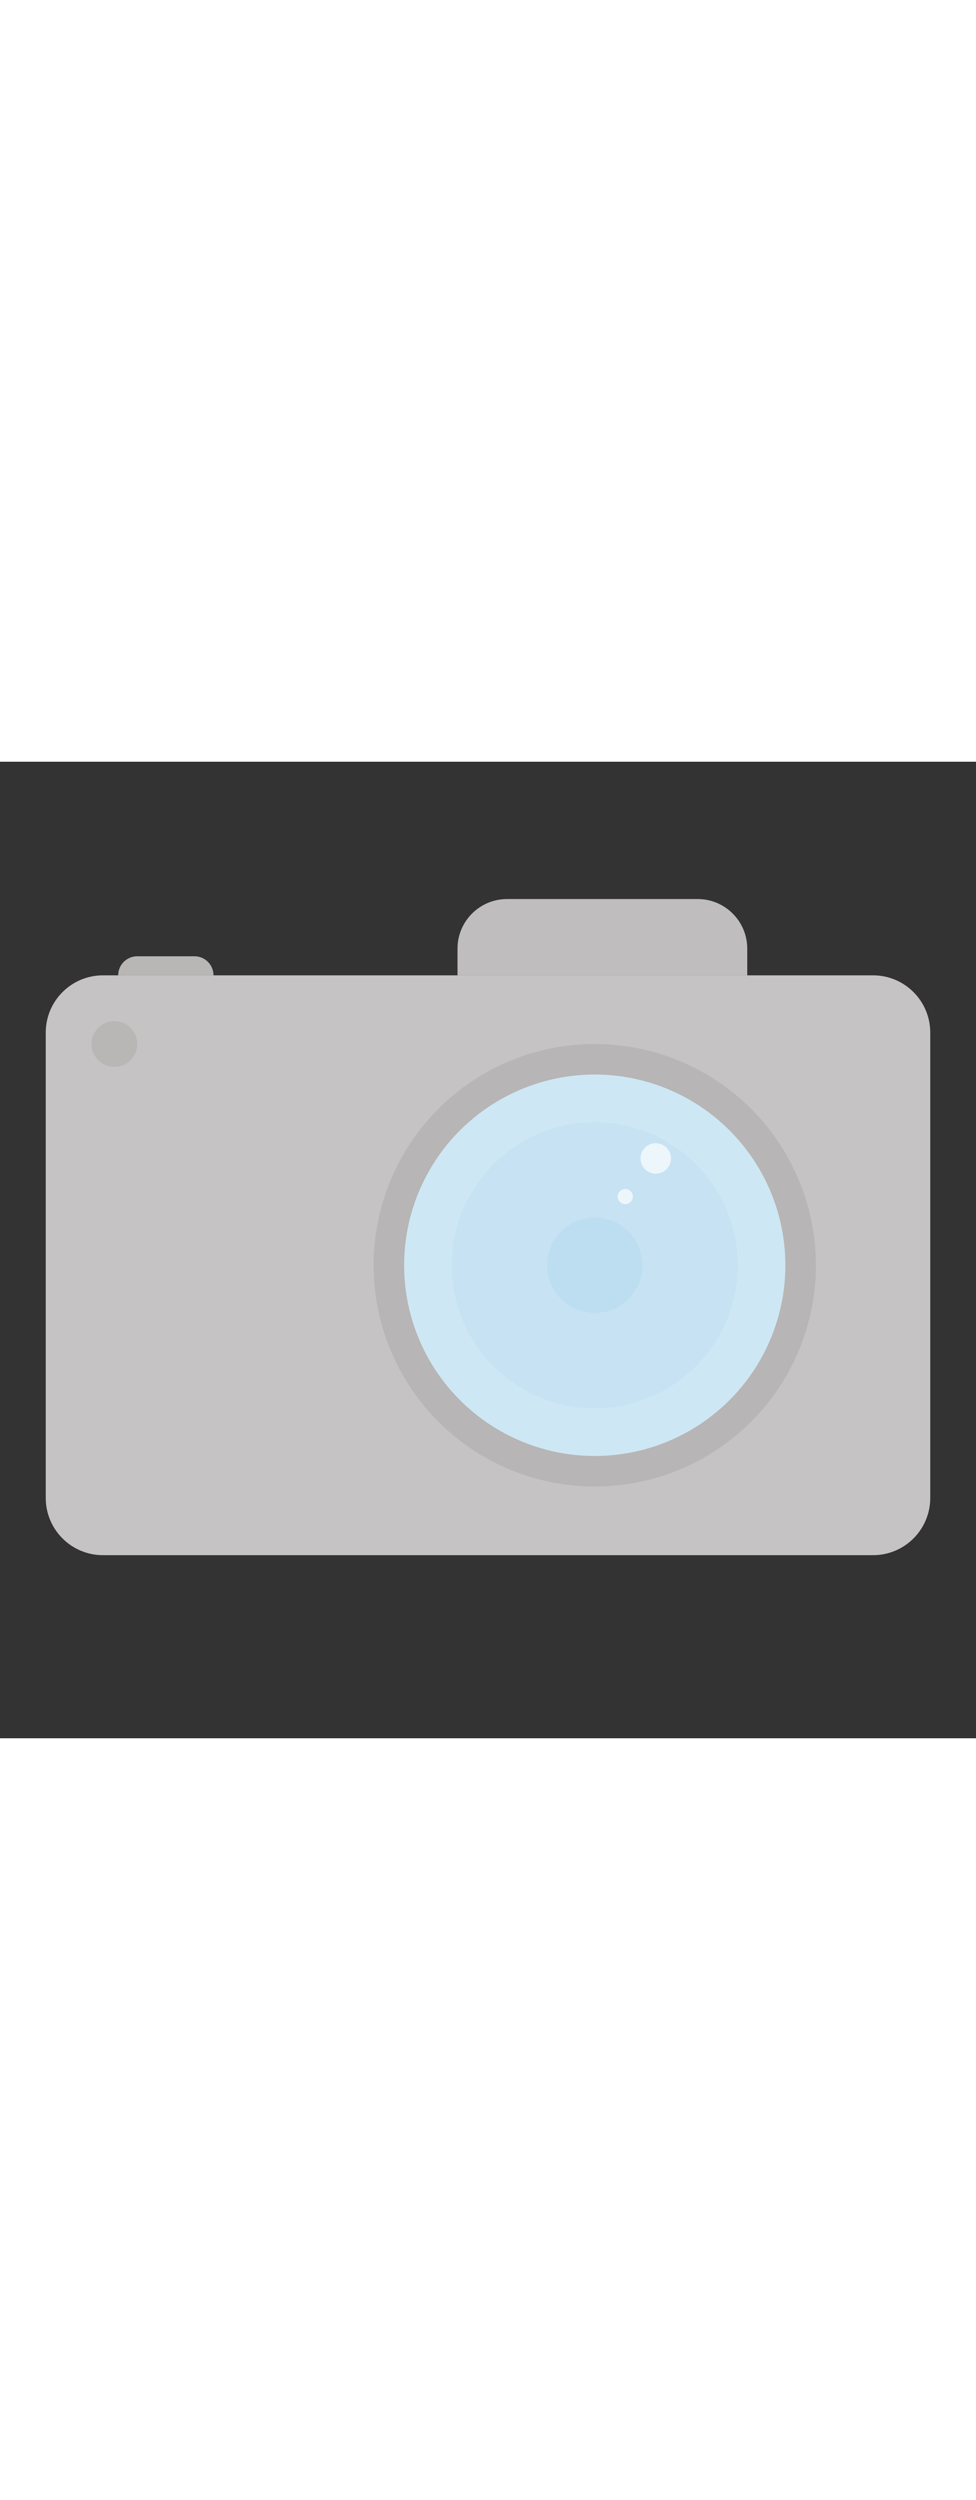 <svg _ngcontent-c5="" xml:space="preserve" xmlns:serif="http://www.serif.com/" xmlns:xlink="http://www.w3.org/1999/xlink" height="100%" style="fill-rule:evenodd;clip-rule:evenodd;stroke-linejoin:round;stroke-miterlimit:1.414; width: 100px;" version="1.1" viewBox="0 0 256 256" width="100%" xmlns="http://www.w3.org/2000/svg"><rect x="0" y="0" width="256" height="256" fill="#333333" stroke="none"/><g _ngcontent-c5="" id="Camera" stroke="none" fill="#000000" stroke-width="1px"><path _ngcontent-c5="" d="M244,71c0,-8.284 -6.716,-15 -15,-15c-41.936,0 -160.064,0 -202,0c-8.284,0 -15,6.716 -15,15c0,29.099 0,92.901 0,122c0,8.284 6.716,15 15,15c41.936,0 160.064,0 202,0c8.284,0 15,-6.716 15,-15c0,-29.099 0,-92.901 0,-122Z" style="" stroke="none" fill="#c5c3c3" stroke-width="1px"></path><circle _ngcontent-c5="" cx="156" cy="132" r="58" style="" stroke="none" fill="#b7b5b5" stroke-width="1px"></circle><circle _ngcontent-c5="" cx="156" cy="132" r="50" style="" stroke="none" fill="#cee7f4" stroke-width="1px"></circle><circle _ngcontent-c5="" cx="156" cy="132" r="37.5" style="" stroke="none" fill="#c6e2f3" stroke-width="1px"></circle><circle _ngcontent-c5="" cx="156" cy="132" r="25" style="" stroke="none" fill="#c6e2f3" stroke-width="1px"></circle><circle _ngcontent-c5="" cx="156" cy="132" r="12.5" style="" stroke="none" fill="#bddef1" stroke-width="1px"></circle><circle _ngcontent-c5="" cx="172" cy="104" r="4" style="" stroke="none" fill="#ecf6fb" stroke-width="1px"></circle><circle _ngcontent-c5="" cx="164" cy="114" r="2" style="" stroke="none" fill="#ecf6fb" stroke-width="1px"></circle><path _ngcontent-c5="" d="M196,49c0,-7.18 -5.82,-13 -13,-13c-13.967,0 -36.033,0 -50,0c-7.18,0 -13,5.82 -13,13c0,3.822 0,7 0,7l76,0c0,0 0,-3.178 0,-7Z" style="" stroke="none" fill="#bfbdbd" stroke-width="1px"></path><path _ngcontent-c5="" d="M56,55.998c0,-2.76 -2.238,-4.998 -4.998,-4.998c-4.358,0 -10.646,0 -15.004,0c-2.76,0 -4.998,2.238 -4.998,4.998c0,0.001 0,0.002 0,0.002l25,0c0,0 0,-0.001 0,-0.002Z" style="" stroke="none" fill="#b9b6b6" stroke-width="1px"></path><circle _ngcontent-c5="" cx="30" cy="74" r="6" style="" stroke="none" fill="#b9b6b6" stroke-width="1px"></circle></g></svg>